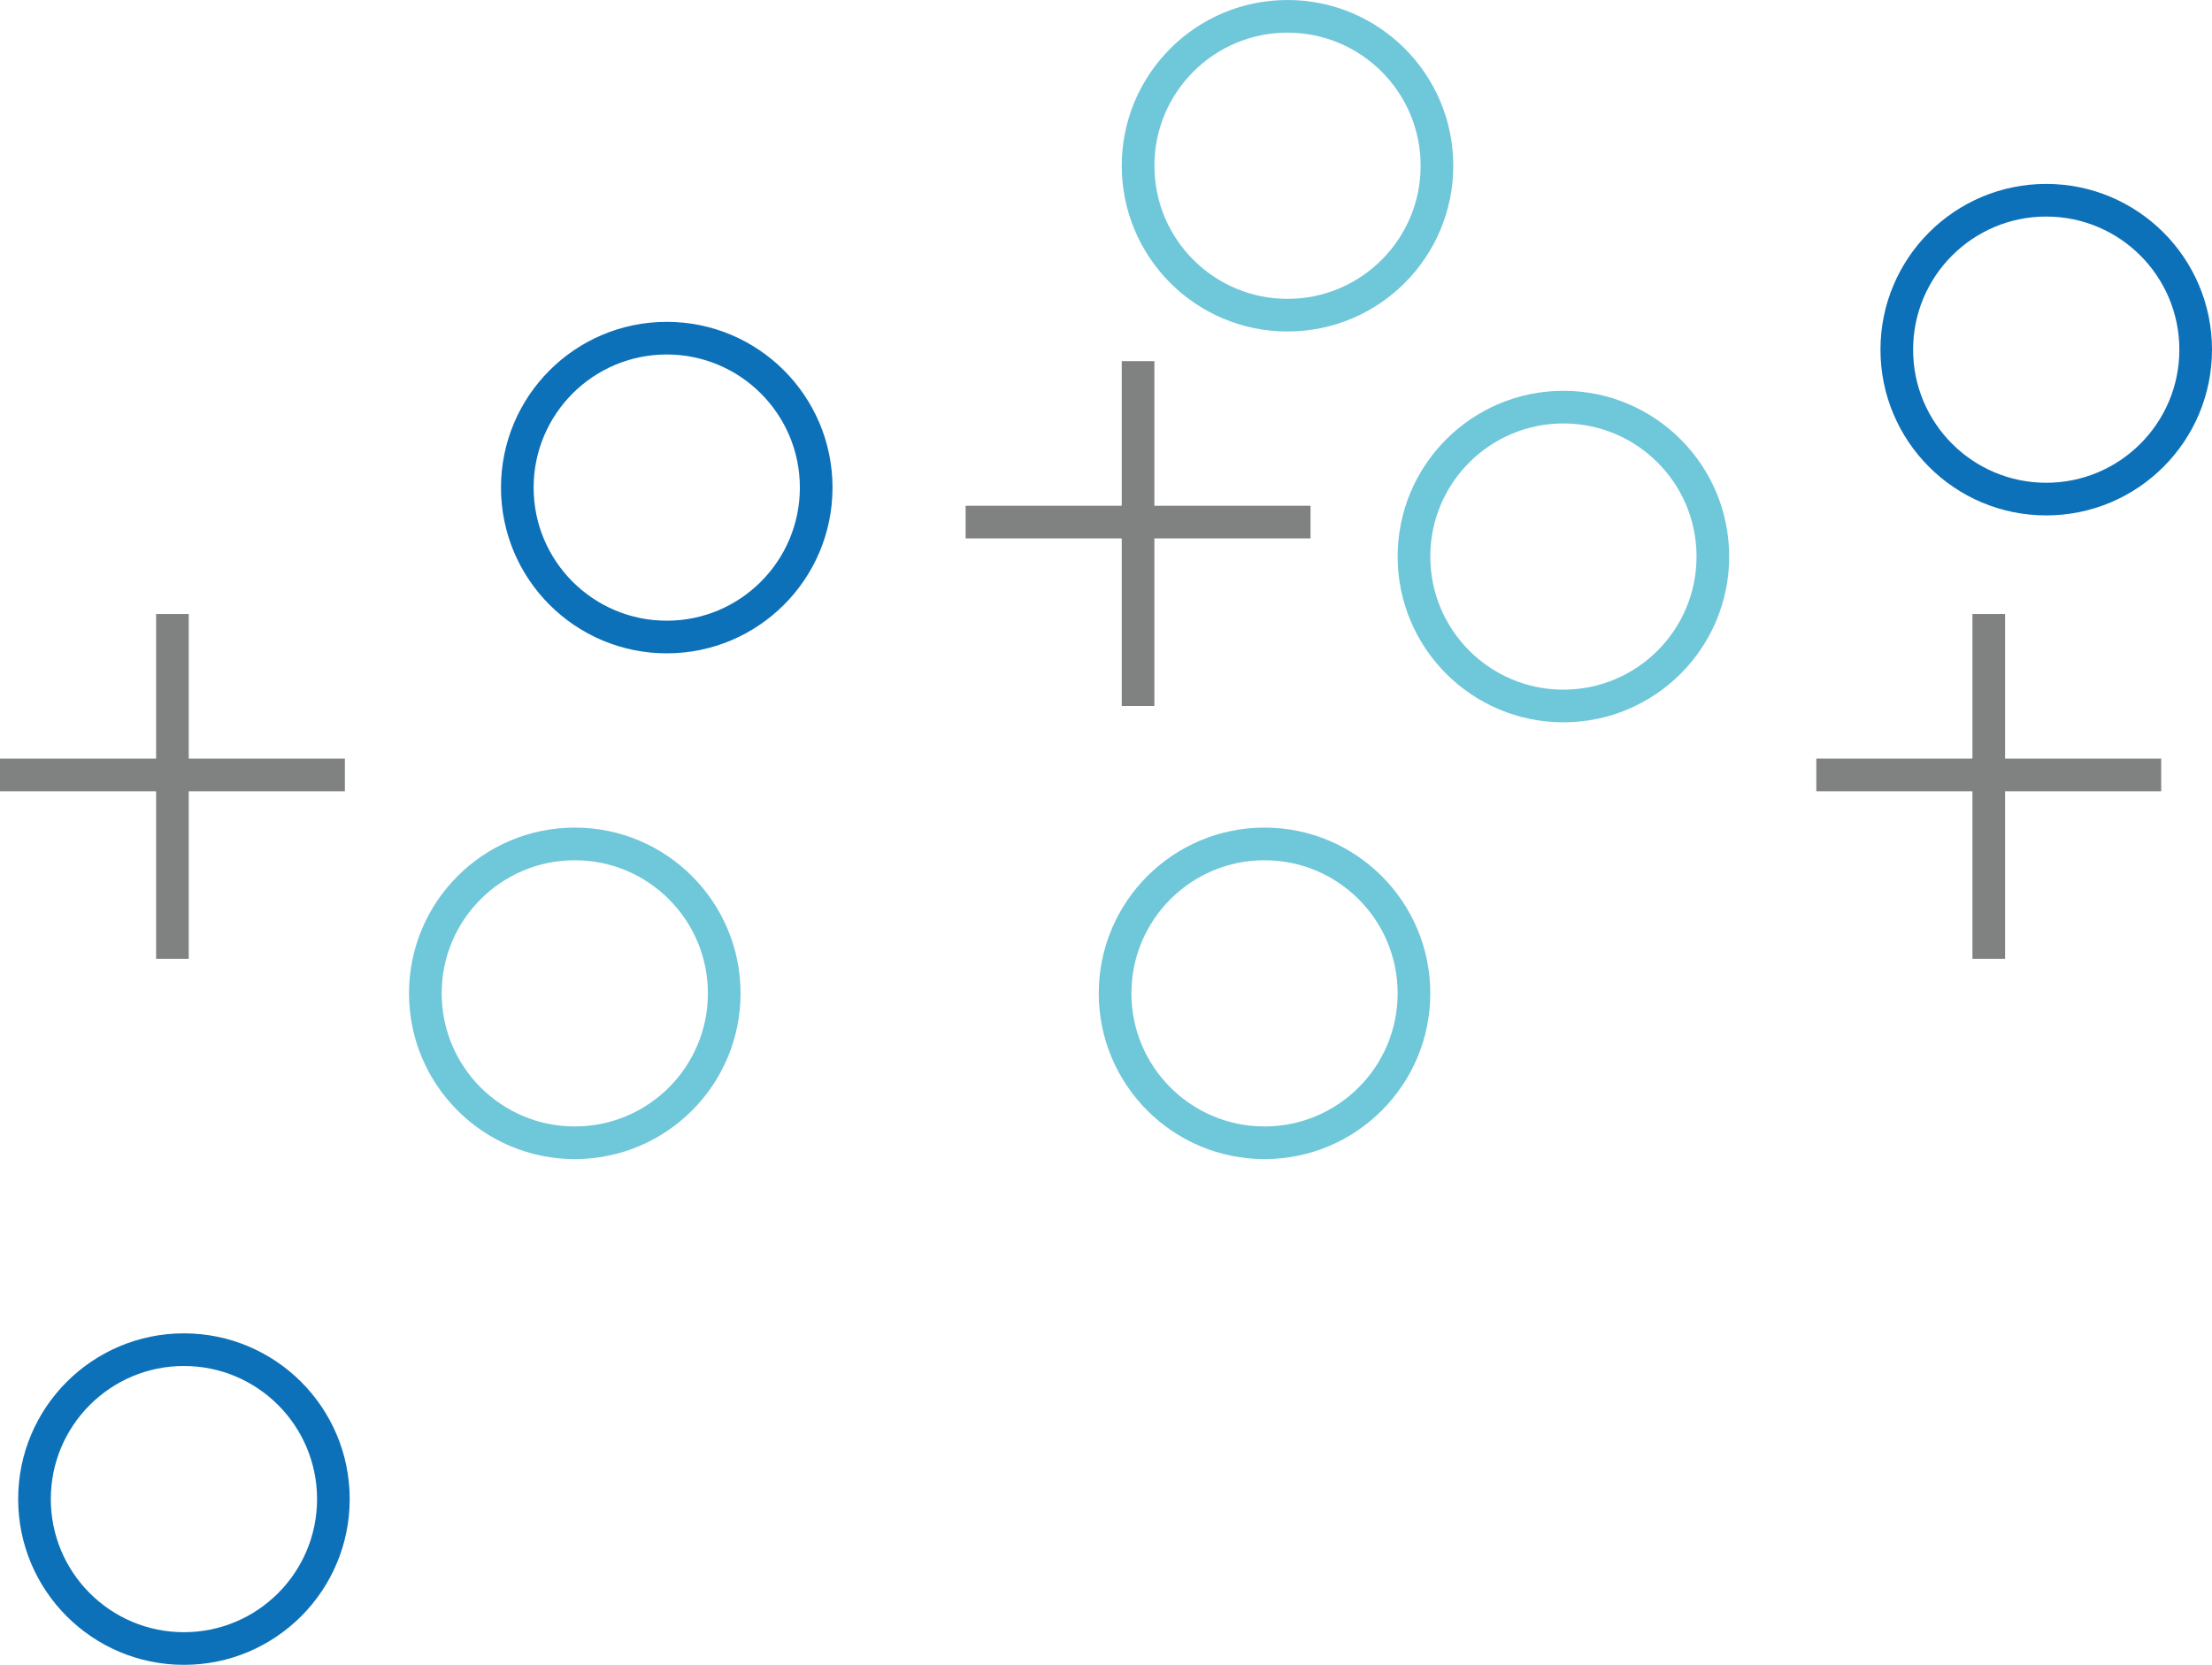 <svg id="Layer_1" data-name="Layer 1" xmlns="http://www.w3.org/2000/svg" viewBox="0 0 96.21 72.42"><title>scatter</title><circle cx="25" cy="43.21" r="6.5" fill="none" stroke="#6fc7da" stroke-miterlimit="10" stroke-width="1.42"/><circle cx="55" cy="43.21" r="6.5" fill="none" stroke="#6fc7da" stroke-miterlimit="10" stroke-width="1.42"/><circle cx="29" cy="21.21" r="6.5" fill="none" stroke="#0d71b9" stroke-miterlimit="10" stroke-width="1.42"/><circle cx="56" cy="7.21" r="6.5" fill="none" stroke="#6fc7da" stroke-miterlimit="10" stroke-width="1.42"/><circle cx="8" cy="65.21" r="6.5" fill="none" stroke="#0d71b9" stroke-miterlimit="10" stroke-width="1.42"/><circle cx="89" cy="15.21" r="6.5" fill="none" stroke="#0d71b9" stroke-miterlimit="10" stroke-width="1.42"/><circle cx="68" cy="24.21" r="6.5" fill="none" stroke="#6fc7da" stroke-miterlimit="10" stroke-width="1.42"/><line x1="7.5" y1="26.71" x2="7.5" y2="41.71" fill="none" stroke="#808181" stroke-miterlimit="10" stroke-width="1.42"/><line y1="33.71" x2="15" y2="33.71" fill="none" stroke="#808181" stroke-miterlimit="10" stroke-width="1.42"/><line x1="86.5" y1="26.71" x2="86.5" y2="41.71" fill="none" stroke="#808181" stroke-miterlimit="10" stroke-width="1.42"/><line x1="79" y1="33.71" x2="94" y2="33.71" fill="none" stroke="#808181" stroke-miterlimit="10" stroke-width="1.42"/><line x1="49.5" y1="15.71" x2="49.5" y2="30.71" fill="none" stroke="#808181" stroke-miterlimit="10" stroke-width="1.42"/><line x1="42" y1="22.71" x2="57" y2="22.71" fill="none" stroke="#808181" stroke-miterlimit="10" stroke-width="1.42"/></svg>